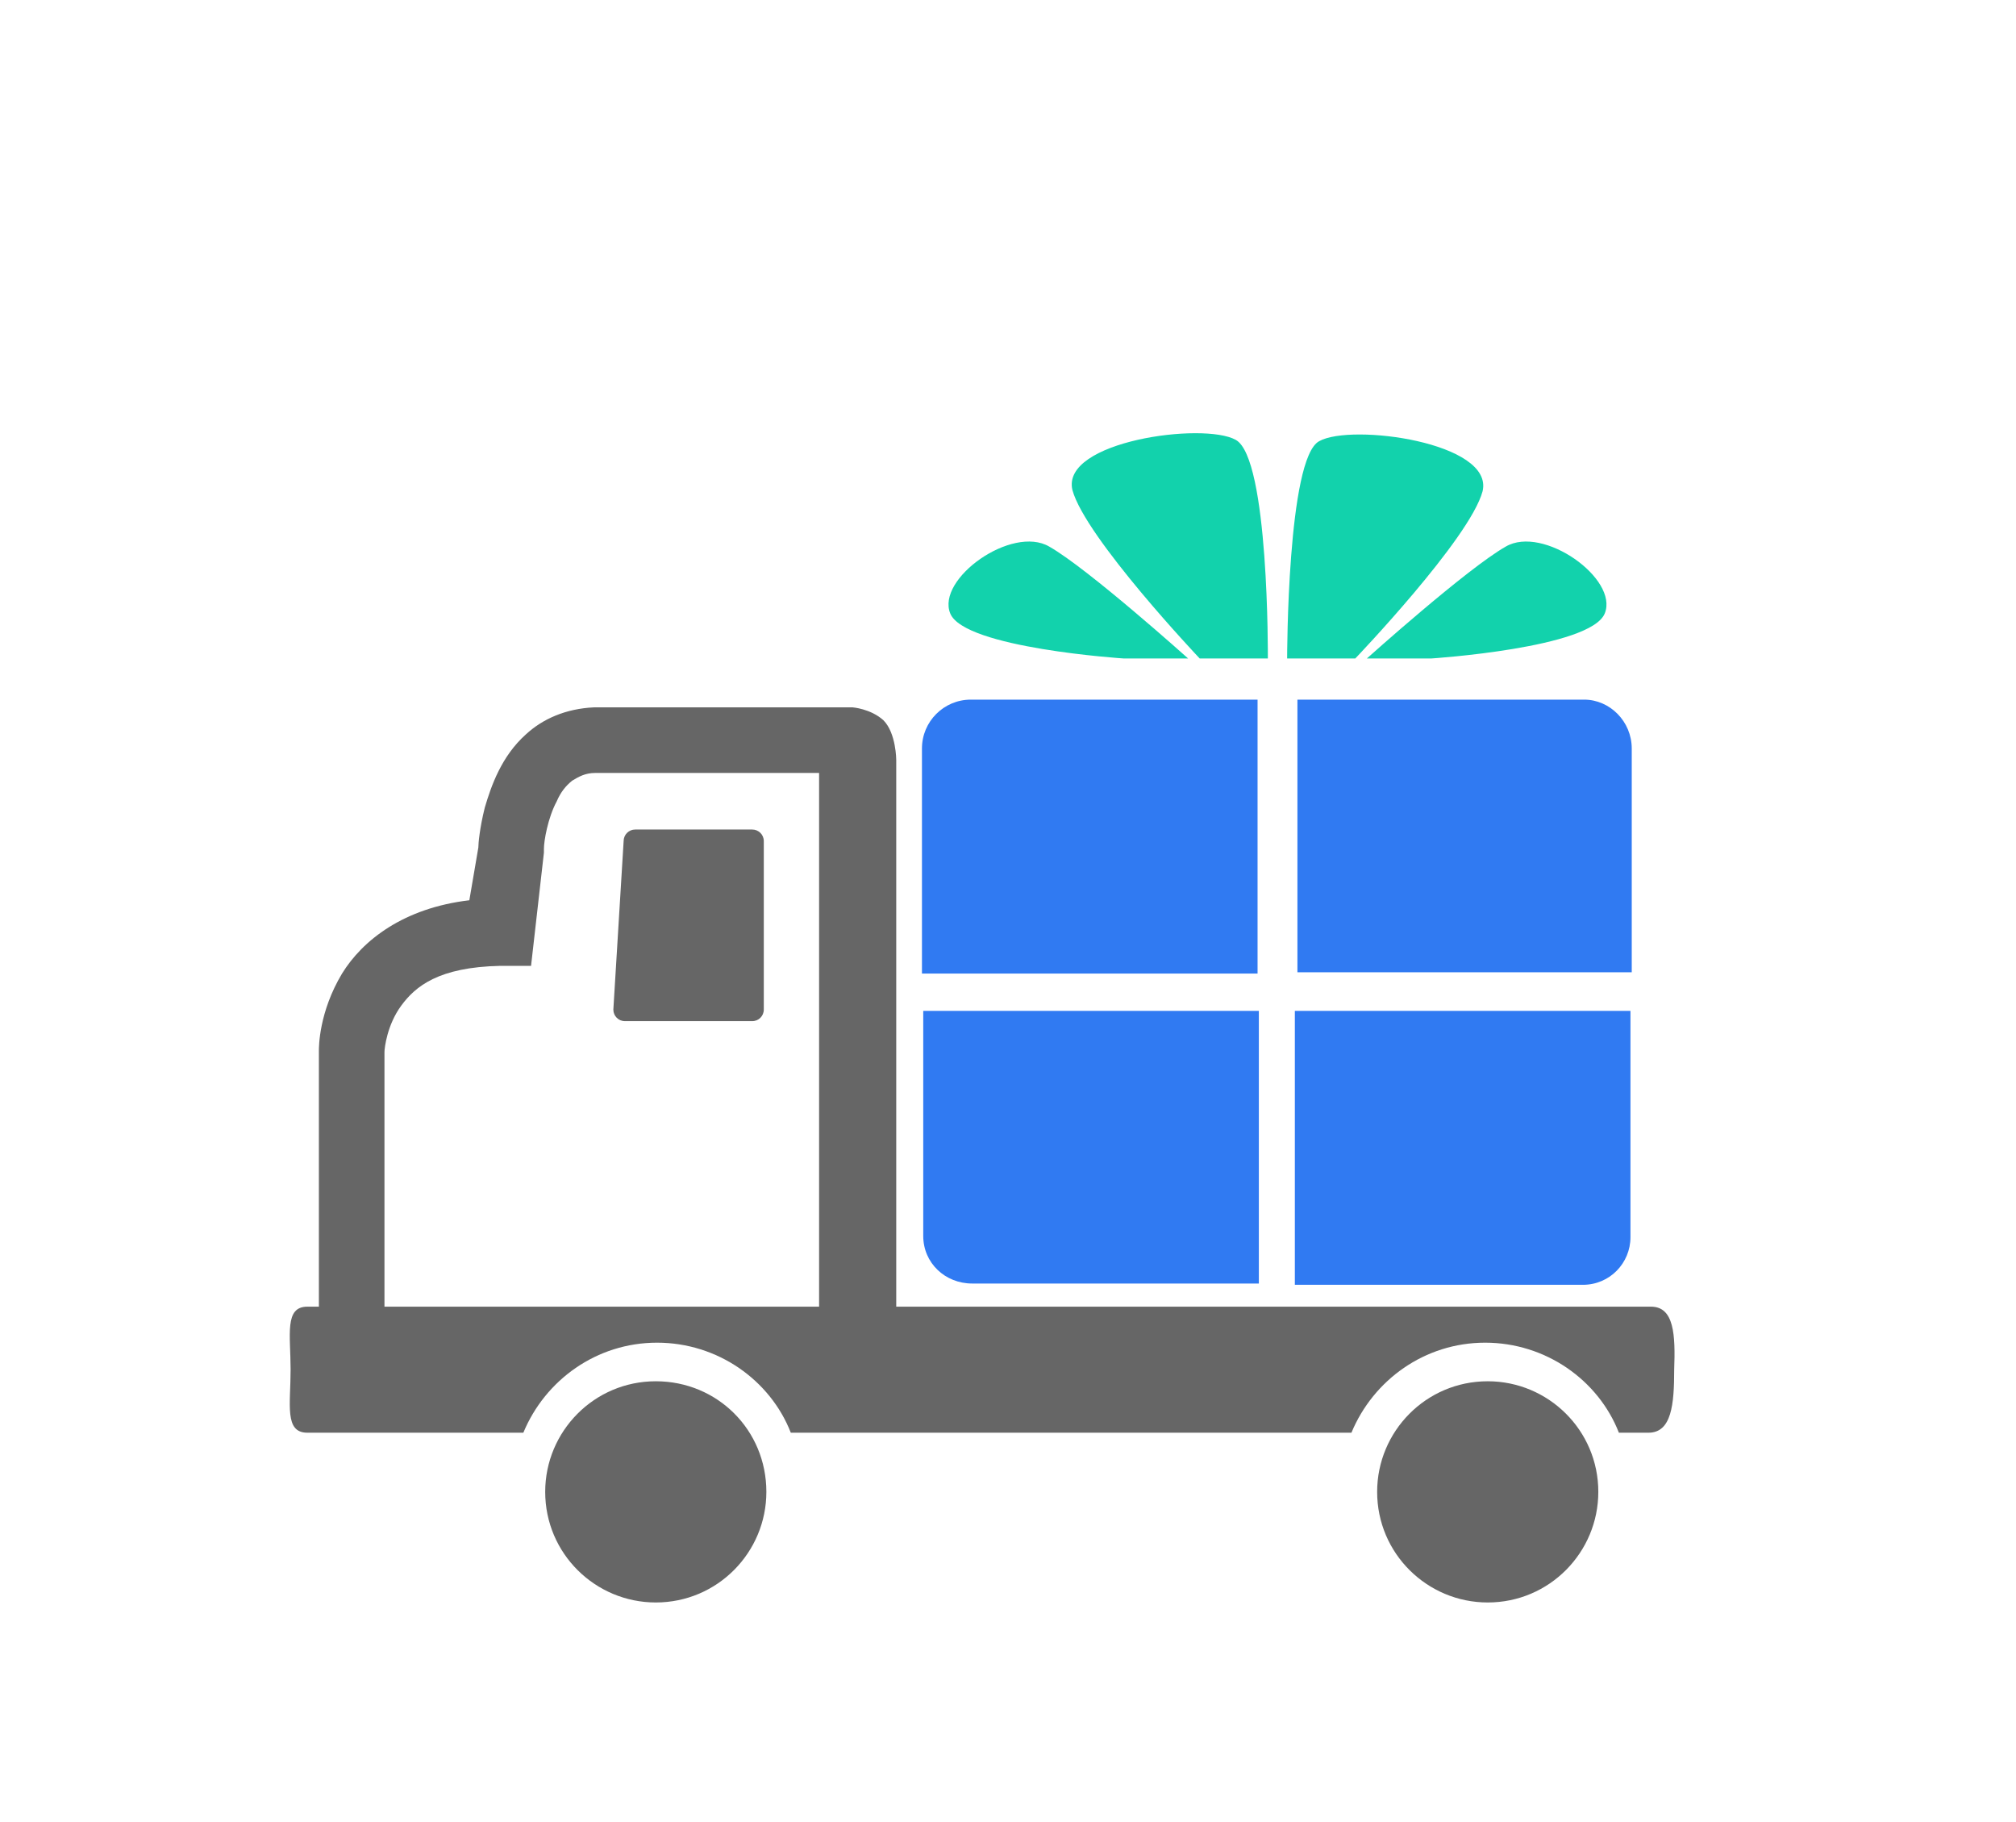 <?xml version="1.0" standalone="no"?><!DOCTYPE svg PUBLIC "-//W3C//DTD SVG 1.1//EN" "http://www.w3.org/Graphics/SVG/1.1/DTD/svg11.dtd"><svg t="1689346526638" class="icon" viewBox="0 0 1133 1024" version="1.1" xmlns="http://www.w3.org/2000/svg" p-id="1265" xmlns:xlink="http://www.w3.org/1999/xlink" width="221.289" height="200"><path d="M179.218 751.56V590.408c0-2.168 0-21.68 13.008-43.359 11.562-18.789 34.687-36.855 71.543-41.191l5.059-29.629c0-2.168 0.723-10.84 3.613-22.402 3.613-12.285 9.394-28.906 23.125-41.191 9.394-8.672 22.402-14.453 38.301-15.176h145.253s10.117 0.723 17.344 7.227c7.227 7.227 7.227 22.402 7.227 22.402v311.464h-43.359V434.315H334.589c-5.781 0-9.394 2.168-13.008 4.336-3.613 2.891-6.504 6.504-8.672 11.562-5.059 9.394-7.227 22.402-7.227 26.738V479.119l-7.227 63.594h-17.344c-34.687 0.723-47.695 11.562-55.644 22.402-7.949 10.84-9.394 23.848-9.394 26.016V751.56h-36.855z" fill="#666666" p-id="1266" data-spm-anchor-id="a313x.7781069.0.i10" class=""></path><path d="M429.256 567.283c0 3.613-2.891 6.504-6.504 6.504h-71.543c-3.613 0-6.504-2.891-6.504-6.504l5.781-94.668c0-3.613 2.891-6.504 6.504-6.504h65.761c3.613 0 6.504 2.891 6.504 6.504v94.668zM927.887 734.216H172.714c-13.008 0-9.394 15.898-9.394 35.41s-3.613 35.41 9.394 35.41h121.406c12.285-29.629 41.191-50.586 75.156-50.586s63.594 20.957 75.156 50.586h315.077c12.285-29.629 41.191-50.586 75.156-50.586s63.594 20.957 75.156 50.586h16.621c13.008 0 14.453-15.898 14.453-35.41 0.723-19.512 0-35.41-13.008-35.41z" fill="#666666" p-id="1267"></path><path d="M667.732 369.999h-36.133s-89.609-5.781-97.558-25.293c-7.949-19.512 34.687-49.863 55.644-37.578 21.68 12.285 78.047 62.871 78.047 62.871zM674.236 369.999h38.301s0.723-112.734-18.066-122.851c-18.066-10.117-98.281 0.723-91.777 28.183 7.227 26.738 71.543 94.668 71.543 94.668zM768.181 369.999h36.133s89.609-5.781 97.558-25.293c7.949-19.512-34.687-49.863-55.644-37.578-21.68 12.285-78.047 62.871-78.047 62.871zM761.677 369.999h-38.301s0-112.734 18.066-122.128c18.066-10.117 98.281 0.723 91.777 28.183-7.227 26.738-71.543 93.945-71.543 93.945z" fill="#12D2AC" p-id="1268" data-spm-anchor-id="a313x.7781069.0.i15" class=""></path><path d="M518.865 568.006v126.464c0 15.176 12.285 26.738 27.461 26.738h161.152V568.006H518.865zM707.478 393.123H545.603c-15.176 0-27.461 12.285-27.461 27.461v126.464h188.613V393.123zM917.047 547.049V420.584c0-15.176-12.285-27.461-26.738-27.461h-161.152v153.203h187.89zM728.435 721.931h161.152c15.176 0 26.738-12.285 26.738-26.738V568.006h-188.613v153.925z" fill="#307AF2" p-id="1269" data-spm-anchor-id="a313x.7781069.0.i12" class=""></path><path d="M430.701 838.278c0 33.965-27.461 62.148-62.148 62.148-33.965 0-62.148-27.461-62.148-62.148 0-33.965 27.461-62.148 62.148-62.148s62.148 27.461 62.148 62.148zM898.258 838.278c0 33.965-27.461 62.148-62.148 62.148-33.965 0-62.148-27.461-62.148-62.148 0-33.965 27.461-62.148 62.148-62.148 33.965 0 62.148 27.461 62.148 62.148z" fill="#666666" p-id="1270"></path></svg>